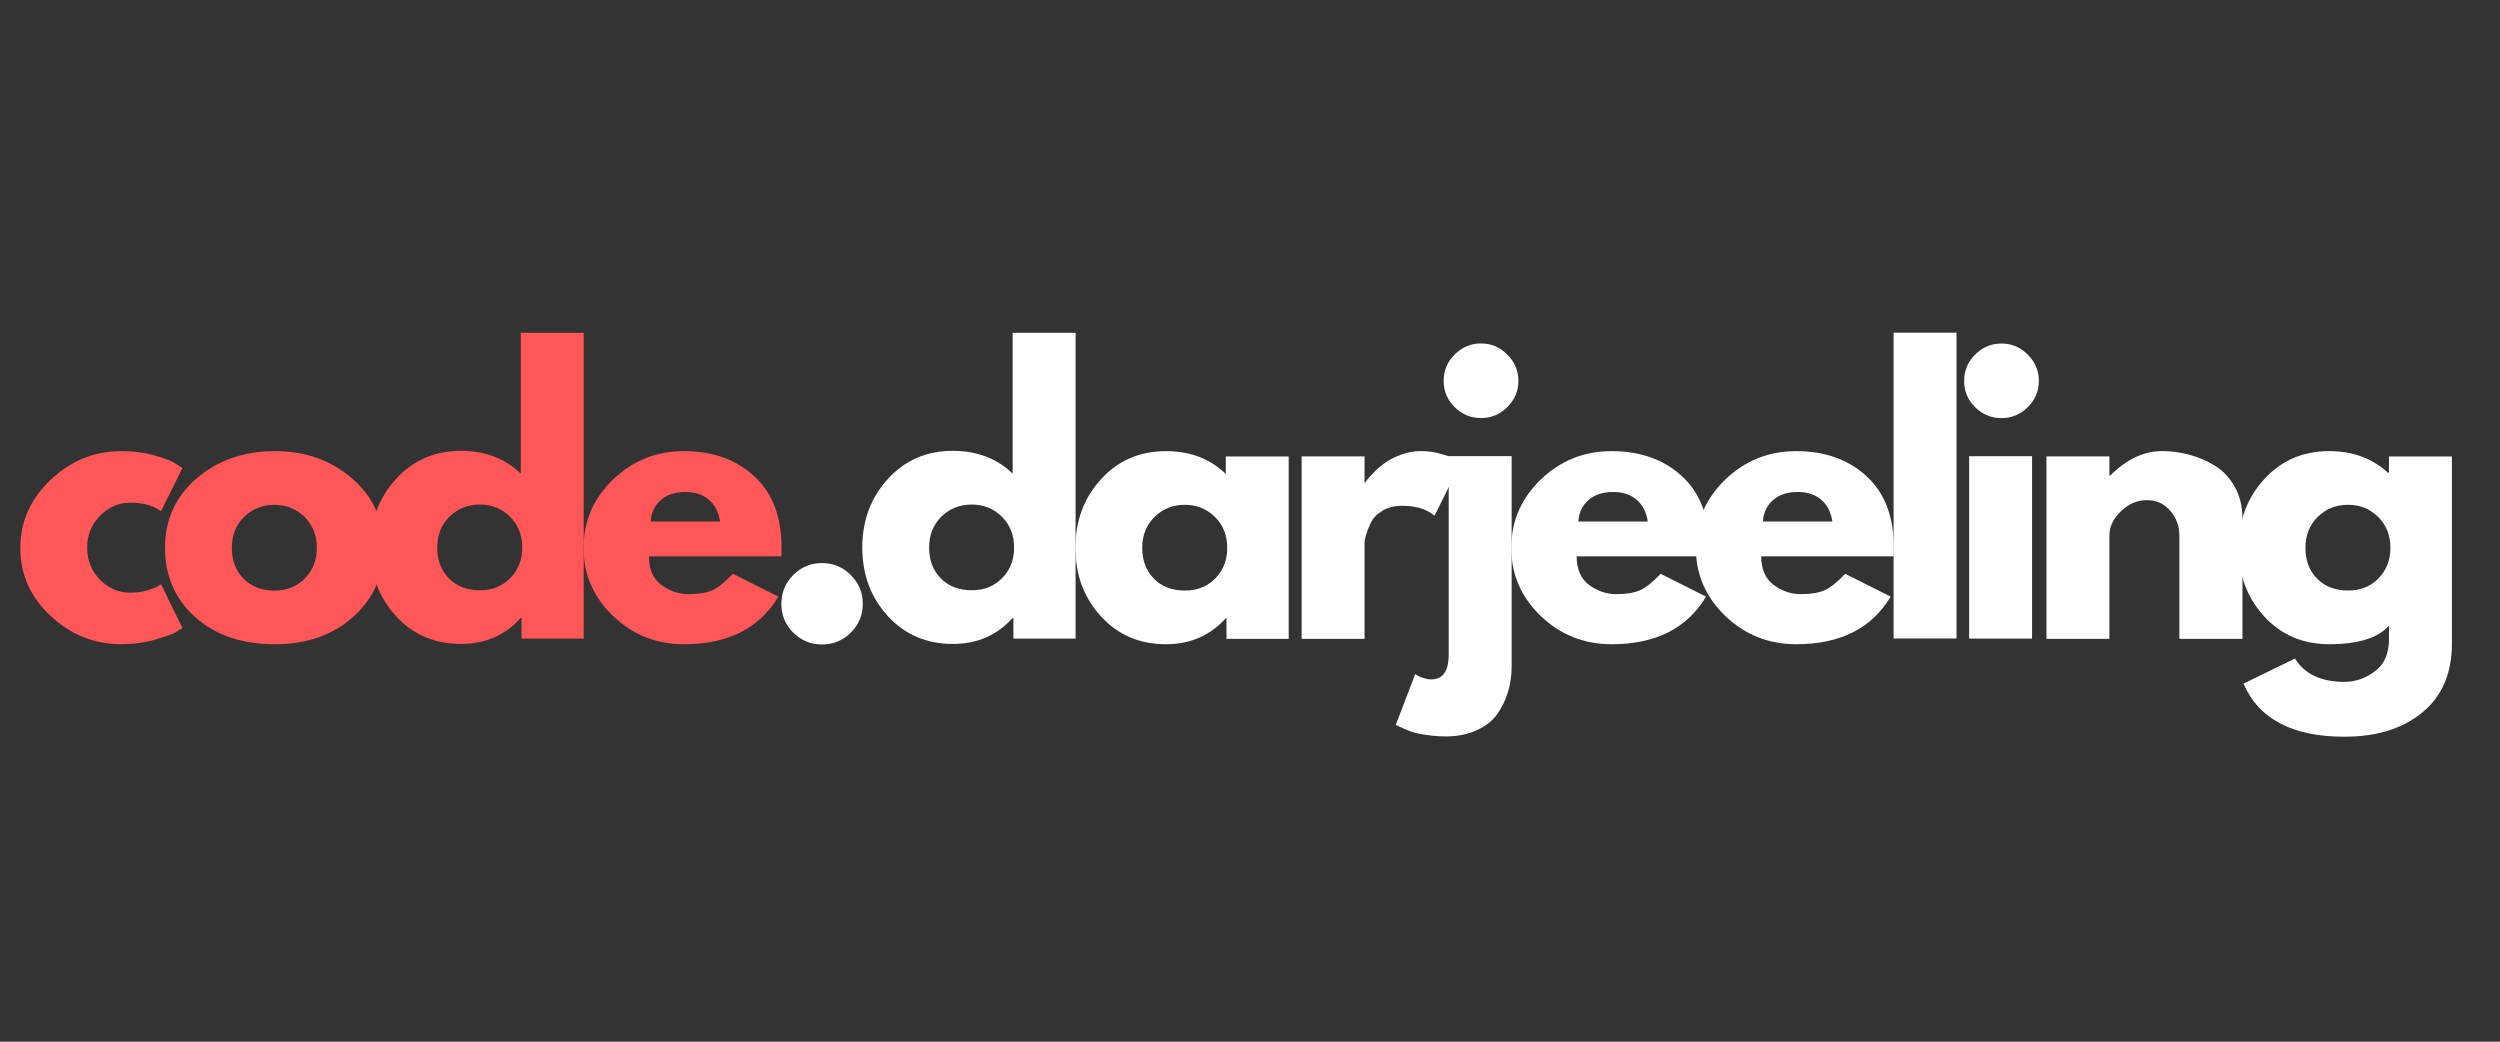 <?xml version="1.0" encoding="UTF-8" standalone="no" ?>
<!DOCTYPE svg PUBLIC "-//W3C//DTD SVG 1.1//EN" "http://www.w3.org/Graphics/SVG/1.1/DTD/svg11.dtd">
<svg xmlns="http://www.w3.org/2000/svg" xmlns:xlink="http://www.w3.org/1999/xlink" version="1.1" width="360" height="150" viewBox="182 73 360 150" xml:space="preserve">
<rect x="182" y="73" width="360" height="150" fill="#333333" stroke="none"/>
<desc>Created with Fabric.js 5.2.4</desc>
<defs>
</defs>
<rect x="0" y="0" width="100%" height="100%" fill="transparent"></rect>
<g transform="matrix(Infinity NaN NaN Infinity 0 0)" id="6f9b296b-1755-4722-91d0-bcb8f2276598"  >
</g>
<g transform="matrix(1 0 0 1 180 75)" id="59ac1819-f887-43f3-bffa-e6115554bbd7"  >
<rect style="stroke: none; stroke-width: 1; stroke-dasharray: none; stroke-linecap: butt; stroke-dashoffset: 0; stroke-linejoin: miter; stroke-miterlimit: 4; fill: rgb(255,255,255); fill-rule: nonzero; opacity: 1; visibility: hidden;" vector-effect="non-scaling-stroke"  x="-180" y="-75" rx="0" ry="0" width="360" height="150" />
</g>
<g transform="matrix(1.33 0 0 1.33 196.59 151.86)"  >
<path style="stroke: none; stroke-width: 1; stroke-dasharray: none; stroke-linecap: butt; stroke-dashoffset: 0; stroke-linejoin: miter; stroke-miterlimit: 4; fill: rgb(255,87,87); fill-rule: nonzero; opacity: 1;" vector-effect="non-scaling-stroke"  transform=" translate(-9.66, 9.88)" d="M 12.828 -14.75 C 11.535 -14.75 10.426 -14.27 9.5 -13.312 C 8.582 -12.363 8.125 -11.223 8.125 -9.891 C 8.125 -8.535 8.582 -7.379 9.5 -6.422 C 10.426 -5.473 11.535 -5 12.828 -5 C 13.441 -5 14.023 -5.078 14.578 -5.234 C 15.129 -5.391 15.531 -5.547 15.781 -5.703 L 16.125 -5.922 L 18.438 -1.188 C 18.258 -1.062 18.008 -0.898 17.688 -0.703 C 17.363 -0.516 16.629 -0.254 15.484 0.078 C 14.348 0.41 13.125 0.578 11.812 0.578 C 8.914 0.578 6.367 -0.441 4.172 -2.484 C 1.984 -4.523 0.891 -6.969 0.891 -9.812 C 0.891 -12.688 1.984 -15.156 4.172 -17.219 C 6.367 -19.289 8.914 -20.328 11.812 -20.328 C 13.125 -20.328 14.332 -20.172 15.438 -19.859 C 16.539 -19.555 17.32 -19.25 17.781 -18.938 L 18.438 -18.484 L 16.125 -13.828 C 15.281 -14.441 14.18 -14.75 12.828 -14.75 Z M 12.828 -14.75" stroke-linecap="round" />
</g>
<g transform="matrix(1.33 0 0 1.33 221.51 151.86)"  >
<path style="stroke: none; stroke-width: 1; stroke-dasharray: none; stroke-linecap: butt; stroke-dashoffset: 0; stroke-linejoin: miter; stroke-miterlimit: 4; fill: rgb(255,87,87); fill-rule: nonzero; opacity: 1;" vector-effect="non-scaling-stroke"  transform=" translate(-12.73, 9.88)" d="M 4.172 -2.344 C 1.984 -4.301 0.891 -6.805 0.891 -9.859 C 0.891 -12.91 2.031 -15.414 4.312 -17.375 C 6.594 -19.344 9.414 -20.328 12.781 -20.328 C 16.094 -20.328 18.883 -19.336 21.156 -17.359 C 23.426 -15.391 24.562 -12.891 24.562 -9.859 C 24.562 -6.828 23.453 -4.328 21.234 -2.359 C 19.016 -0.398 16.195 0.578 12.781 0.578 C 9.238 0.578 6.367 -0.395 4.172 -2.344 Z M 9.453 -13.203 C 8.566 -12.328 8.125 -11.207 8.125 -9.844 C 8.125 -8.488 8.547 -7.379 9.391 -6.516 C 10.242 -5.66 11.363 -5.234 12.75 -5.234 C 14.082 -5.234 15.176 -5.672 16.031 -6.547 C 16.895 -7.422 17.328 -8.523 17.328 -9.859 C 17.328 -11.211 16.883 -12.328 16 -13.203 C 15.113 -14.078 14.031 -14.516 12.75 -14.516 C 11.438 -14.516 10.336 -14.078 9.453 -13.203 Z M 9.453 -13.203" stroke-linecap="round" />
</g>
<g transform="matrix(1.33 0 0 1.33 250.7 143.32)"  >
<path style="stroke: none; stroke-width: 1; stroke-dasharray: none; stroke-linecap: butt; stroke-dashoffset: 0; stroke-linejoin: miter; stroke-miterlimit: 4; fill: rgb(255,87,87); fill-rule: nonzero; opacity: 1;" vector-effect="non-scaling-stroke"  transform=" translate(-12.44, 16.27)" d="M 3.656 -2.438 C 1.812 -4.457 0.891 -6.93 0.891 -9.859 C 0.891 -12.785 1.812 -15.258 3.656 -17.281 C 5.5 -19.312 7.848 -20.328 10.703 -20.328 C 13.316 -20.328 15.473 -19.504 17.172 -17.859 L 17.172 -33.109 L 23.984 -33.109 L 23.984 0 L 17.25 0 L 17.25 -2.234 L 17.172 -2.234 C 15.473 -0.359 13.316 0.578 10.703 0.578 C 7.848 0.578 5.5 -0.426 3.656 -2.438 Z M 9.453 -13.203 C 8.566 -12.328 8.125 -11.207 8.125 -9.844 C 8.125 -8.488 8.547 -7.379 9.391 -6.516 C 10.242 -5.66 11.363 -5.234 12.75 -5.234 C 14.082 -5.234 15.176 -5.672 16.031 -6.547 C 16.895 -7.422 17.328 -8.523 17.328 -9.859 C 17.328 -11.211 16.883 -12.328 16 -13.203 C 15.113 -14.078 14.031 -14.516 12.75 -14.516 C 11.438 -14.516 10.336 -14.078 9.453 -13.203 Z M 9.453 -13.203" stroke-linecap="round" />
</g>
<g transform="matrix(1.33 0 0 1.33 280.29 151.86)"  >
<path style="stroke: none; stroke-width: 1; stroke-dasharray: none; stroke-linecap: butt; stroke-dashoffset: 0; stroke-linejoin: miter; stroke-miterlimit: 4; fill: rgb(255,87,87); fill-rule: nonzero; opacity: 1;" vector-effect="non-scaling-stroke"  transform=" translate(-11.61, 9.88)" d="M 22.297 -8.938 L 7.969 -8.938 C 7.969 -7.551 8.414 -6.52 9.312 -5.844 C 10.219 -5.176 11.195 -4.844 12.25 -4.844 C 13.352 -4.844 14.223 -4.988 14.859 -5.281 C 15.504 -5.582 16.238 -6.172 17.062 -7.047 L 21.984 -4.578 C 19.93 -1.141 16.52 0.578 11.75 0.578 C 8.77 0.578 6.211 -0.441 4.078 -2.484 C 1.953 -4.523 0.891 -6.984 0.891 -9.859 C 0.891 -12.734 1.953 -15.195 4.078 -17.25 C 6.211 -19.301 8.77 -20.328 11.75 -20.328 C 14.875 -20.328 17.414 -19.422 19.375 -17.609 C 21.344 -15.805 22.328 -13.223 22.328 -9.859 C 22.328 -9.391 22.316 -9.082 22.297 -8.938 Z M 8.156 -12.703 L 15.672 -12.703 C 15.516 -13.734 15.109 -14.523 14.453 -15.078 C 13.797 -15.629 12.957 -15.906 11.938 -15.906 C 10.801 -15.906 9.898 -15.609 9.234 -15.016 C 8.566 -14.422 8.207 -13.648 8.156 -12.703 Z M 8.156 -12.703" stroke-linecap="round" />
</g>
<g transform="matrix(1.33 0 0 1.33 300.38 159.94)"  >
<path style="stroke: none; stroke-width: 1; stroke-dasharray: none; stroke-linecap: butt; stroke-dashoffset: 0; stroke-linejoin: miter; stroke-miterlimit: 4; fill: rgb(255,255,255); fill-rule: nonzero; opacity: 1;" vector-effect="non-scaling-stroke"  transform=" translate(-6.72, 3.83)" d="M 6.703 -8.234 C 7.93 -8.234 8.973 -7.801 9.828 -6.938 C 10.691 -6.082 11.125 -5.039 11.125 -3.812 C 11.125 -2.602 10.691 -1.566 9.828 -0.703 C 8.973 0.148 7.93 0.578 6.703 0.578 C 5.492 0.578 4.457 0.148 3.594 -0.703 C 2.738 -1.566 2.312 -2.602 2.312 -3.812 C 2.312 -5.039 2.738 -6.082 3.594 -6.938 C 4.457 -7.801 5.492 -8.234 6.703 -8.234 Z M 6.703 -8.234" stroke-linecap="round" />
</g>
<g transform="matrix(1.33 0 0 1.33 321.53 143.32)"  >
<path style="stroke: none; stroke-width: 1; stroke-dasharray: none; stroke-linecap: butt; stroke-dashoffset: 0; stroke-linejoin: miter; stroke-miterlimit: 4; fill: rgb(255,255,255); fill-rule: nonzero; opacity: 1;" vector-effect="non-scaling-stroke"  transform=" translate(-12.44, 16.27)" d="M 3.656 -2.438 C 1.812 -4.457 0.891 -6.93 0.891 -9.859 C 0.891 -12.785 1.812 -15.258 3.656 -17.281 C 5.5 -19.312 7.848 -20.328 10.703 -20.328 C 13.316 -20.328 15.473 -19.504 17.172 -17.859 L 17.172 -33.109 L 23.984 -33.109 L 23.984 0 L 17.25 0 L 17.25 -2.234 L 17.172 -2.234 C 15.473 -0.359 13.316 0.578 10.703 0.578 C 7.848 0.578 5.5 -0.426 3.656 -2.438 Z M 9.453 -13.203 C 8.566 -12.328 8.125 -11.207 8.125 -9.844 C 8.125 -8.488 8.547 -7.379 9.391 -6.516 C 10.242 -5.66 11.363 -5.234 12.75 -5.234 C 14.082 -5.234 15.176 -5.672 16.031 -6.547 C 16.895 -7.422 17.328 -8.523 17.328 -9.859 C 17.328 -11.211 16.883 -12.328 16 -13.203 C 15.113 -14.078 14.031 -14.516 12.75 -14.516 C 11.438 -14.516 10.336 -14.078 9.453 -13.203 Z M 9.453 -13.203" stroke-linecap="round" />
</g>
<g transform="matrix(1.33 0 0 1.33 352.22 151.86)"  >
<path style="stroke: none; stroke-width: 1; stroke-dasharray: none; stroke-linecap: butt; stroke-dashoffset: 0; stroke-linejoin: miter; stroke-miterlimit: 4; fill: rgb(255,255,255); fill-rule: nonzero; opacity: 1;" vector-effect="non-scaling-stroke"  transform=" translate(-12.44, 9.88)" d="M 3.656 -2.438 C 1.812 -4.457 0.891 -6.93 0.891 -9.859 C 0.891 -12.785 1.812 -15.258 3.656 -17.281 C 5.5 -19.312 7.848 -20.328 10.703 -20.328 C 13.316 -20.328 15.473 -19.504 17.172 -17.859 L 17.172 -19.75 L 23.984 -19.75 L 23.984 0 L 17.25 0 L 17.25 -2.234 L 17.172 -2.234 C 15.473 -0.359 13.316 0.578 10.703 0.578 C 7.848 0.578 5.5 -0.426 3.656 -2.438 Z M 9.453 -13.203 C 8.566 -12.328 8.125 -11.207 8.125 -9.844 C 8.125 -8.488 8.547 -7.379 9.391 -6.516 C 10.242 -5.66 11.363 -5.234 12.75 -5.234 C 14.082 -5.234 15.176 -5.672 16.031 -6.547 C 16.895 -7.422 17.328 -8.523 17.328 -9.859 C 17.328 -11.211 16.883 -12.328 16 -13.203 C 15.113 -14.078 14.031 -14.516 12.75 -14.516 C 11.438 -14.516 10.336 -14.078 9.453 -13.203 Z M 9.453 -13.203" stroke-linecap="round" />
</g>
<g transform="matrix(1.33 0 0 1.33 380.91 151.48)"  >
<path style="stroke: none; stroke-width: 1; stroke-dasharray: none; stroke-linecap: butt; stroke-dashoffset: 0; stroke-linejoin: miter; stroke-miterlimit: 4; fill: rgb(255,255,255); fill-rule: nonzero; opacity: 1;" vector-effect="non-scaling-stroke"  transform=" translate(-10.94, 10.16)" d="M 2.312 0 L 2.312 -19.75 L 9.125 -19.75 L 9.125 -16.906 L 9.203 -16.906 C 9.254 -17.008 9.336 -17.133 9.453 -17.281 C 9.566 -17.438 9.816 -17.707 10.203 -18.094 C 10.586 -18.477 11 -18.82 11.438 -19.125 C 11.875 -19.438 12.438 -19.711 13.125 -19.953 C 13.82 -20.203 14.531 -20.328 15.25 -20.328 C 15.988 -20.328 16.719 -20.223 17.438 -20.016 C 18.156 -19.816 18.68 -19.613 19.016 -19.406 L 19.562 -19.094 L 16.703 -13.328 C 15.859 -14.047 14.68 -14.406 13.172 -14.406 C 12.348 -14.406 11.641 -14.223 11.047 -13.859 C 10.453 -13.504 10.035 -13.066 9.797 -12.547 C 9.555 -12.035 9.383 -11.598 9.281 -11.234 C 9.176 -10.879 9.125 -10.598 9.125 -10.391 L 9.125 0 Z M 2.312 0" stroke-linecap="round" />
</g>
<g transform="matrix(1.33 0 0 1.33 391.82 150.75)"  >
<path style="stroke: none; stroke-width: 1; stroke-dasharray: none; stroke-linecap: butt; stroke-dashoffset: 0; stroke-linejoin: miter; stroke-miterlimit: 4; fill: rgb(255,255,255); fill-rule: nonzero; opacity: 1;" vector-effect="non-scaling-stroke"  transform=" translate(-3.22, 10.68)" d="M 2.953 -30.75 C 3.754 -31.551 4.707 -31.953 5.812 -31.953 C 6.914 -31.953 7.863 -31.551 8.656 -30.75 C 9.457 -29.957 9.859 -29.008 9.859 -27.906 C 9.859 -26.801 9.457 -25.852 8.656 -25.062 C 7.863 -24.27 6.914 -23.875 5.812 -23.875 C 4.707 -23.875 3.754 -24.27 2.953 -25.062 C 2.16 -25.852 1.766 -26.801 1.766 -27.906 C 1.766 -29.008 2.16 -29.957 2.953 -30.75 Z M 2.312 -19.75 L 2.312 1.734 C 2.312 3.523 1.68 4.422 0.422 4.422 C 0.16 4.422 -0.109 4.375 -0.391 4.281 C -0.672 4.195 -0.898 4.102 -1.078 4 L -1.312 3.844 L -3.422 9.359 C -3.367 9.379 -3.203 9.453 -2.922 9.578 C -2.641 9.711 -2.426 9.812 -2.281 9.875 C -2.145 9.938 -1.91 10.02 -1.578 10.125 C -1.242 10.227 -0.922 10.305 -0.609 10.359 C -0.305 10.41 0.07 10.461 0.531 10.516 C 1 10.566 1.488 10.594 2 10.594 C 3.281 10.594 4.41 10.363 5.391 9.906 C 6.367 9.457 7.113 8.852 7.625 8.094 C 8.133 7.344 8.508 6.551 8.75 5.719 C 9 4.883 9.125 3.992 9.125 3.047 L 9.125 -19.75 Z M 2.312 -19.75" stroke-linecap="round" />
</g>
<g transform="matrix(1.33 0 0 1.33 413.88 151.86)"  >
<path style="stroke: none; stroke-width: 1; stroke-dasharray: none; stroke-linecap: butt; stroke-dashoffset: 0; stroke-linejoin: miter; stroke-miterlimit: 4; fill: rgb(255,255,255); fill-rule: nonzero; opacity: 1;" vector-effect="non-scaling-stroke"  transform=" translate(-11.61, 9.88)" d="M 22.297 -8.938 L 7.969 -8.938 C 7.969 -7.551 8.414 -6.52 9.312 -5.844 C 10.219 -5.176 11.195 -4.844 12.25 -4.844 C 13.352 -4.844 14.223 -4.988 14.859 -5.281 C 15.504 -5.582 16.238 -6.172 17.062 -7.047 L 21.984 -4.578 C 19.93 -1.141 16.52 0.578 11.75 0.578 C 8.77 0.578 6.211 -0.441 4.078 -2.484 C 1.953 -4.523 0.891 -6.984 0.891 -9.859 C 0.891 -12.734 1.953 -15.195 4.078 -17.25 C 6.211 -19.301 8.77 -20.328 11.75 -20.328 C 14.875 -20.328 17.414 -19.422 19.375 -17.609 C 21.344 -15.805 22.328 -13.223 22.328 -9.859 C 22.328 -9.391 22.316 -9.082 22.297 -8.938 Z M 8.156 -12.703 L 15.672 -12.703 C 15.516 -13.734 15.109 -14.523 14.453 -15.078 C 13.797 -15.629 12.957 -15.906 11.938 -15.906 C 10.801 -15.906 9.898 -15.609 9.234 -15.016 C 8.566 -14.422 8.207 -13.648 8.156 -12.703 Z M 8.156 -12.703" stroke-linecap="round" />
</g>
<g transform="matrix(1.33 0 0 1.33 440.46 151.86)"  >
<path style="stroke: none; stroke-width: 1; stroke-dasharray: none; stroke-linecap: butt; stroke-dashoffset: 0; stroke-linejoin: miter; stroke-miterlimit: 4; fill: rgb(255,255,255); fill-rule: nonzero; opacity: 1;" vector-effect="non-scaling-stroke"  transform=" translate(-11.61, 9.88)" d="M 22.297 -8.938 L 7.969 -8.938 C 7.969 -7.551 8.414 -6.52 9.312 -5.844 C 10.219 -5.176 11.195 -4.844 12.25 -4.844 C 13.352 -4.844 14.223 -4.988 14.859 -5.281 C 15.504 -5.582 16.238 -6.172 17.062 -7.047 L 21.984 -4.578 C 19.93 -1.141 16.52 0.578 11.75 0.578 C 8.77 0.578 6.211 -0.441 4.078 -2.484 C 1.953 -4.523 0.891 -6.984 0.891 -9.859 C 0.891 -12.734 1.953 -15.195 4.078 -17.25 C 6.211 -19.301 8.77 -20.328 11.75 -20.328 C 14.875 -20.328 17.414 -19.422 19.375 -17.609 C 21.344 -15.805 22.328 -13.223 22.328 -9.859 C 22.328 -9.391 22.316 -9.082 22.297 -8.938 Z M 8.156 -12.703 L 15.672 -12.703 C 15.516 -13.734 15.109 -14.523 14.453 -15.078 C 13.797 -15.629 12.957 -15.906 11.938 -15.906 C 10.801 -15.906 9.898 -15.609 9.234 -15.016 C 8.566 -14.422 8.207 -13.648 8.156 -12.703 Z M 8.156 -12.703" stroke-linecap="round" />
</g>
<g transform="matrix(1.33 0 0 1.33 459.21 142.93)"  >
<path style="stroke: none; stroke-width: 1; stroke-dasharray: none; stroke-linecap: butt; stroke-dashoffset: 0; stroke-linejoin: miter; stroke-miterlimit: 4; fill: rgb(255,255,255); fill-rule: nonzero; opacity: 1;" vector-effect="non-scaling-stroke"  transform=" translate(-5.72, 16.55)" d="M 2.312 0 L 2.312 -33.109 L 9.125 -33.109 L 9.125 0 Z M 2.312 0" stroke-linecap="round" />
</g>
<g transform="matrix(1.33 0 0 1.33 470.21 143.71)"  >
<path style="stroke: none; stroke-width: 1; stroke-dasharray: none; stroke-linecap: butt; stroke-dashoffset: 0; stroke-linejoin: miter; stroke-miterlimit: 4; fill: rgb(255,255,255); fill-rule: nonzero; opacity: 1;" vector-effect="non-scaling-stroke"  transform=" translate(-5.81, 15.98)" d="M 2.953 -30.75 C 3.754 -31.551 4.707 -31.953 5.812 -31.953 C 6.914 -31.953 7.863 -31.551 8.656 -30.75 C 9.457 -29.957 9.859 -29.008 9.859 -27.906 C 9.859 -26.801 9.457 -25.852 8.656 -25.062 C 7.863 -24.27 6.914 -23.875 5.812 -23.875 C 4.707 -23.875 3.754 -24.27 2.953 -25.062 C 2.16 -25.852 1.766 -26.801 1.766 -27.906 C 1.766 -29.008 2.16 -29.957 2.953 -30.75 Z M 2.312 -19.75 L 2.312 0 L 9.125 0 L 9.125 -19.75 Z M 2.312 -19.75" stroke-linecap="round" />
</g>
<g transform="matrix(1.33 0 0 1.33 490.8 151.48)"  >
<path style="stroke: none; stroke-width: 1; stroke-dasharray: none; stroke-linecap: butt; stroke-dashoffset: 0; stroke-linejoin: miter; stroke-miterlimit: 4; fill: rgb(255,255,255); fill-rule: nonzero; opacity: 1;" vector-effect="non-scaling-stroke"  transform=" translate(-12.92, 10.16)" d="M 2.312 0 L 2.312 -19.75 L 9.125 -19.75 L 9.125 -17.672 L 9.203 -17.672 C 10.973 -19.441 12.859 -20.328 14.859 -20.328 C 15.836 -20.328 16.805 -20.195 17.766 -19.938 C 18.734 -19.688 19.66 -19.289 20.547 -18.75 C 21.43 -18.207 22.148 -17.441 22.703 -16.453 C 23.254 -15.461 23.531 -14.316 23.531 -13.016 L 23.531 0 L 16.703 0 L 16.703 -11.172 C 16.703 -12.191 16.375 -13.086 15.719 -13.859 C 15.07 -14.629 14.223 -15.016 13.172 -15.016 C 12.141 -15.016 11.207 -14.613 10.375 -13.812 C 9.539 -13.02 9.125 -12.141 9.125 -11.172 L 9.125 0 Z M 2.312 0" stroke-linecap="round" />
</g>
<g transform="matrix(1.33 0 0 1.33 519.72 158.52)"  >
<path style="stroke: none; stroke-width: 1; stroke-dasharray: none; stroke-linecap: butt; stroke-dashoffset: 0; stroke-linejoin: miter; stroke-miterlimit: 4; fill: rgb(255,255,255); fill-rule: nonzero; opacity: 1;" vector-effect="non-scaling-stroke"  transform=" translate(-12.44, 4.87)" d="M 1.422 4.844 L 7 2.125 C 8.031 3.812 9.816 4.656 12.359 4.656 C 13.535 4.656 14.629 4.273 15.641 3.516 C 16.66 2.766 17.172 1.602 17.172 0.031 L 17.172 -1.422 C 15.961 -0.086 13.805 0.578 10.703 0.578 C 7.848 0.578 5.5 -0.426 3.656 -2.438 C 1.812 -4.457 0.891 -6.93 0.891 -9.859 C 0.891 -12.785 1.812 -15.258 3.656 -17.281 C 5.5 -19.312 7.848 -20.328 10.703 -20.328 C 13.242 -20.328 15.363 -19.547 17.062 -17.984 L 17.172 -17.984 L 17.172 -19.75 L 23.984 -19.75 L 23.984 0.531 C 23.984 3.738 22.914 6.219 20.781 7.969 C 18.656 9.719 15.848 10.594 12.359 10.594 C 6.711 10.594 3.066 8.676 1.422 4.844 Z M 9.453 -13.203 C 8.566 -12.328 8.125 -11.207 8.125 -9.844 C 8.125 -8.488 8.547 -7.379 9.391 -6.516 C 10.242 -5.66 11.363 -5.234 12.75 -5.234 C 14.082 -5.234 15.176 -5.672 16.031 -6.547 C 16.895 -7.422 17.328 -8.523 17.328 -9.859 C 17.328 -11.211 16.883 -12.328 16 -13.203 C 15.113 -14.078 14.031 -14.516 12.75 -14.516 C 11.438 -14.516 10.336 -14.078 9.453 -13.203 Z M 9.453 -13.203" stroke-linecap="round" />
</g>
</svg>